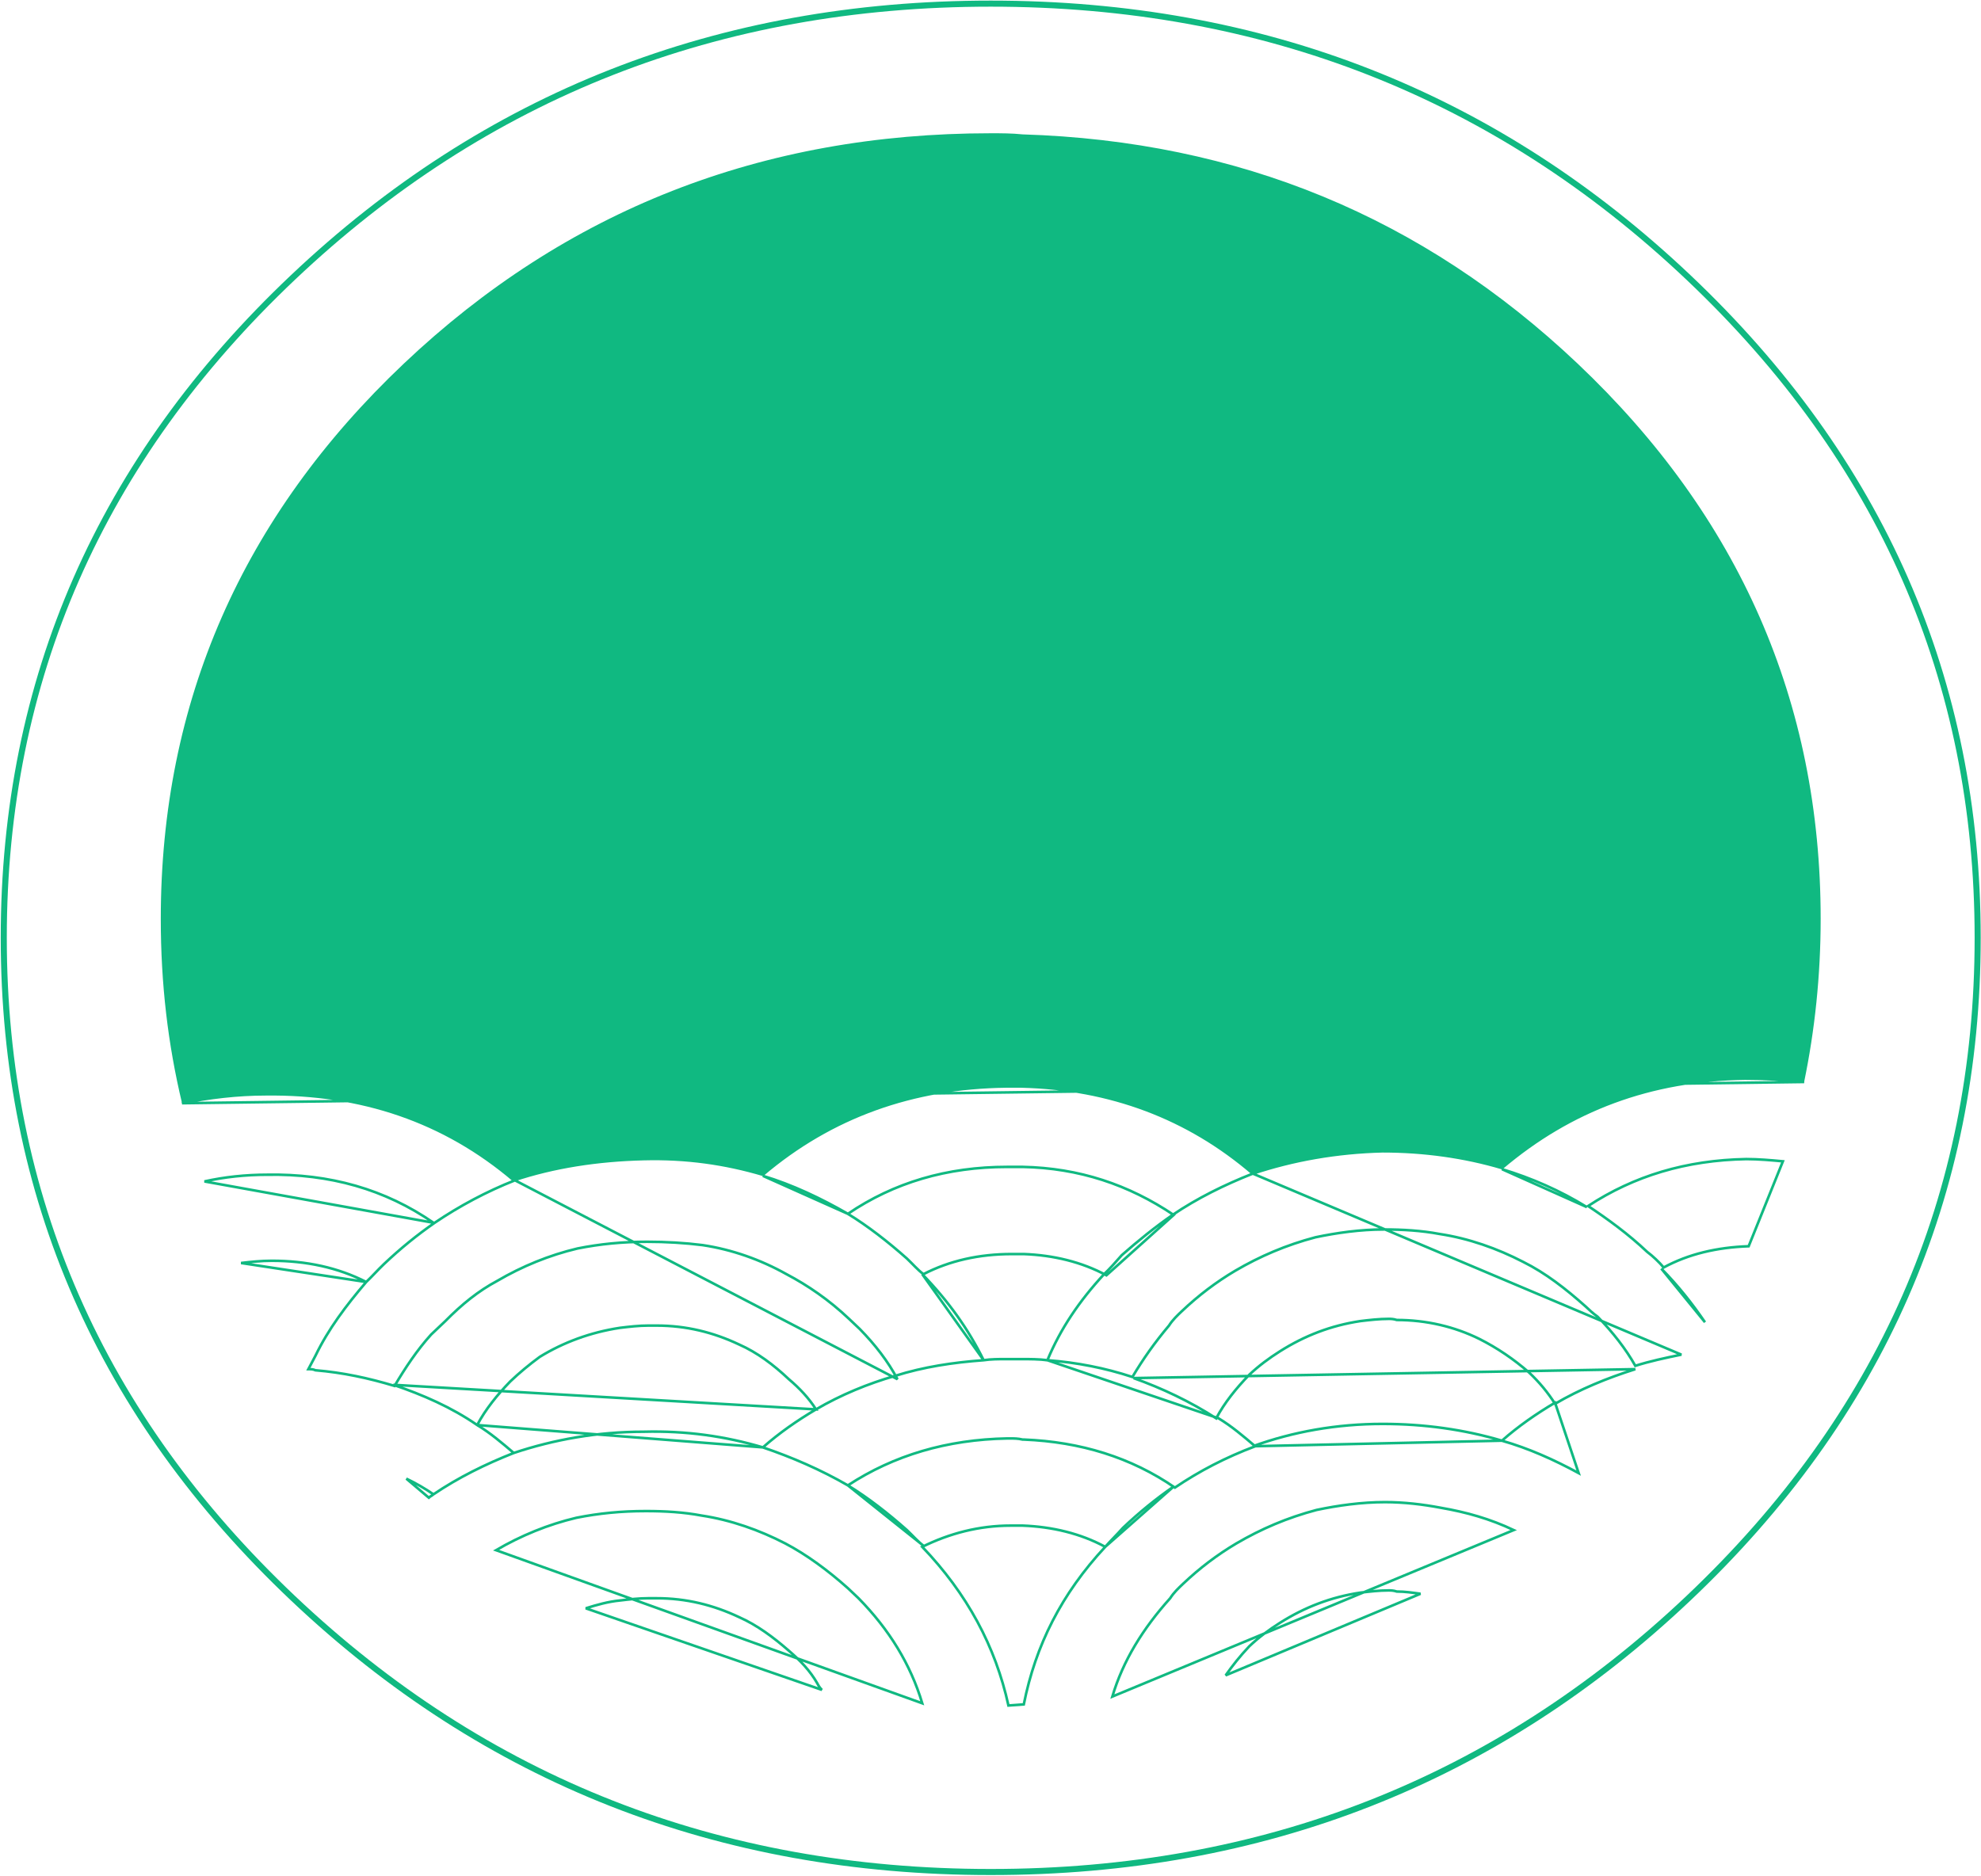 <svg xmlns="http://www.w3.org/2000/svg" width="2284" height="2163" fill="none" viewBox="0 0 2284 2163"><path fill="#10B981" fill-rule="evenodd" d="M209.879 1272.22C193.546 1203.92 185.379 1134.33 185.379 1059.59C185.379 809.596 279.297 595.68 465.773 419.136C652.248 242.591 878.197 153.675 1142.26 153.675C1154.51 153.675 1166.76 153.675 1179.01 154.963C1428.1 162.695 1640.43 250.323 1818.74 419.136C2005.22 595.68 2099.14 809.596 2099.14 1059.59C2099.14 1125.31 2092.33 1188.46 2080.08 1247.74C2058.3 1245.16 2035.16 1243.87 2012.02 1243.87C1903.13 1245.16 1810.57 1279.95 1731.63 1346.96C1688.07 1332.79 1643.15 1326.34 1594.15 1327.63C1541.07 1328.92 1490.71 1336.65 1444.43 1353.4C1369.57 1288.97 1279.73 1255.47 1177.65 1252.89C1172.2 1252.89 1165.4 1252.89 1159.95 1252.89C1051.06 1254.18 958.504 1288.97 879.558 1354.69C836.002 1341.81 791.084 1335.36 742.083 1336.65C688.999 1336.65 638.637 1345.67 592.358 1361.14C512.051 1292.84 416.772 1260.62 306.52 1261.91C272.492 1261.91 241.185 1265.78 209.879 1272.22Z" clip-rule="evenodd"/><path stroke="#10B981" stroke-linecap="round" stroke-miterlimit="3" stroke-width="3" d="M499.813 1723.24C528.396 1703.91 559.702 1688.45 592.37 1675.56M209.891 1272.22C241.197 1265.77 273.864 1261.91 306.531 1261.91C416.783 1260.62 512.063 1292.84 592.37 1361.13C638.648 1345.67 689.01 1337.94 742.095 1336.65C791.095 1335.36 836.013 1341.8 879.569 1354.69C958.515 1287.68 1052.43 1254.18 1159.96 1252.89C1165.41 1252.89 1172.21 1252.89 1177.66 1252.89C1279.74 1255.47 1369.58 1288.97 1444.44 1353.4C1490.72 1337.94 1541.08 1328.92 1594.17 1327.63C1641.81 1327.63 1688.08 1334.07 1731.64 1346.96C1810.59 1279.95 1903.14 1245.16 2012.03 1243.87C2035.17 1243.87 2058.31 1245.16 2080.09 1247.73L209.891 1272.22ZM2055.59 1339.23C2041.98 1337.94 2027.01 1336.65 2013.4 1336.65C1943.98 1337.94 1884.09 1355.98 1831 1390.77C1854.14 1406.24 1877.28 1422.99 1899.06 1443.61C1905.87 1448.76 1912.67 1455.21 1918.12 1461.65C1946.7 1446.18 1979.37 1438.45 2016.12 1437.16L2055.59 1339.23ZM1915.39 1462.94C1934.45 1482.27 1950.78 1502.89 1965.76 1524.79L1915.39 1462.94ZM1444.44 1353.4C1411.77 1366.29 1380.47 1381.75 1351.88 1401.08C1331.47 1415.26 1312.41 1430.72 1293.35 1447.47C1286.55 1455.21 1279.74 1462.94 1272.94 1469.38C1244.35 1500.31 1222.58 1532.52 1207.6 1568.61C1241.63 1571.18 1274.3 1577.63 1305.6 1587.94C1317.85 1567.32 1331.47 1547.99 1347.8 1528.66C1351.88 1522.21 1357.33 1517.06 1362.77 1511.91C1381.83 1493.86 1402.25 1478.4 1424.02 1465.51C1452.61 1448.76 1482.55 1435.88 1516.58 1426.86C1541.08 1421.7 1568.3 1417.83 1595.53 1417.83C1617.3 1417.83 1639.08 1419.12 1659.5 1422.99C1693.53 1428.14 1726.2 1439.74 1756.14 1455.21C1782 1468.09 1805.14 1486.13 1828.28 1506.75C1832.36 1510.62 1836.45 1514.48 1841.89 1518.35C1859.59 1536.39 1874.56 1555.72 1885.45 1575.05C1901.78 1569.89 1919.48 1566.03 1938.53 1562.16L1444.44 1353.4ZM1306.97 1589.22C1339.63 1600.82 1372.3 1616.29 1402.25 1635.62C1411.77 1617.57 1425.38 1600.82 1440.36 1585.36C1451.25 1575.05 1463.5 1566.03 1475.75 1558.3C1504.33 1540.26 1534.28 1528.66 1568.3 1523.5C1579.19 1522.21 1590.08 1520.93 1600.97 1520.93C1603.69 1520.93 1606.42 1520.93 1610.5 1522.21C1644.53 1522.21 1677.19 1529.95 1705.78 1544.12C1726.2 1554.43 1745.25 1567.32 1762.95 1582.78C1775.2 1594.38 1784.72 1605.98 1792.89 1618.86C1821.47 1602.11 1852.78 1589.22 1885.45 1578.92L1306.97 1589.22ZM1207.6 1568.61C1198.08 1567.32 1187.19 1567.32 1177.66 1567.32C1172.21 1567.32 1165.41 1567.32 1159.96 1567.32C1151.8 1567.32 1142.27 1567.32 1134.1 1568.61C1098.71 1571.18 1064.68 1576.34 1032.02 1586.65C1000.71 1595.67 969.404 1608.55 940.82 1625.31C919.042 1638.19 898.625 1652.37 879.569 1669.12C913.598 1680.72 946.265 1694.89 977.571 1712.93C1030.66 1678.14 1091.91 1660.1 1161.32 1658.81C1162.69 1658.81 1164.05 1658.81 1164.05 1658.81C1169.49 1658.81 1173.57 1658.81 1179.02 1660.1H1180.38C1245.71 1662.68 1304.24 1680.72 1354.61 1715.51C1383.19 1696.18 1413.13 1680.72 1447.16 1667.83C1433.55 1656.23 1419.94 1644.64 1404.97 1635.62L1207.6 1568.61ZM1792.89 1617.57C1771.11 1630.46 1750.7 1644.64 1731.64 1661.39C1762.95 1670.41 1791.53 1683.3 1820.11 1698.76L1792.89 1617.57ZM1444.44 1667.83C1490.72 1651.08 1541.08 1642.06 1594.17 1642.06C1641.81 1642.06 1688.08 1648.5 1731.64 1661.39L1444.44 1667.83ZM1731.64 1348.25C1765.67 1358.56 1798.34 1372.73 1829.64 1392.06L1731.64 1348.25ZM1353.24 1401.08C1301.52 1366.29 1244.35 1346.96 1179.02 1345.67C1173.57 1345.67 1168.13 1345.67 1161.32 1345.67C1091.91 1345.67 1030.66 1363.71 977.571 1399.79C1000.71 1413.97 1023.85 1432.01 1045.63 1451.34C1052.43 1457.78 1057.88 1464.23 1064.68 1469.38C1094.63 1453.92 1128.66 1446.18 1166.77 1446.18C1170.85 1446.18 1174.94 1446.18 1180.38 1446.18C1214.41 1447.47 1247.08 1455.21 1275.66 1470.67L1353.24 1401.08ZM593.731 1361.13C561.064 1374.02 529.757 1390.77 501.174 1410.1C480.757 1424.28 461.701 1439.74 442.645 1457.78C435.839 1464.23 429.033 1471.96 422.228 1478.4C399.088 1505.46 378.671 1532.52 363.699 1563.45C360.977 1568.61 358.254 1573.76 355.532 1578.92C358.254 1578.92 360.977 1578.92 363.699 1580.2C395.005 1582.78 424.95 1589.22 454.895 1598.25C467.145 1577.63 480.757 1557.01 497.09 1538.97C502.535 1533.81 507.979 1528.66 513.424 1523.5C532.48 1504.17 551.536 1488.71 573.314 1477.11C601.898 1460.36 633.204 1447.47 665.871 1439.74C691.733 1434.59 717.594 1432.01 746.178 1432.01C767.956 1432.01 789.734 1433.3 810.151 1435.88C844.18 1441.03 876.847 1452.63 906.792 1469.38C931.292 1482.27 955.793 1499.02 978.932 1520.93C983.016 1524.79 987.099 1528.66 991.182 1532.52C1008.88 1550.57 1023.85 1569.89 1034.74 1590.51L593.731 1361.13ZM453.534 1596.96C487.562 1608.55 520.23 1622.73 550.174 1643.35C559.702 1625.31 573.314 1608.55 588.286 1593.09C599.175 1582.78 610.064 1573.76 622.315 1564.74C649.537 1547.99 680.843 1536.39 714.872 1531.24C725.761 1529.95 736.65 1528.66 747.539 1528.66C750.261 1528.66 754.345 1528.66 757.067 1528.66C791.096 1528.66 822.402 1536.39 852.347 1550.57C872.764 1559.59 891.82 1573.76 909.514 1590.51C921.765 1600.82 932.654 1612.42 940.82 1625.31L453.534 1596.96ZM550.174 1643.35C565.147 1652.37 578.758 1663.97 592.37 1675.56C638.648 1660.1 689.01 1651.08 742.095 1651.08C791.095 1649.79 836.013 1656.23 879.569 1669.12L550.174 1643.35ZM1134.1 1568.61C1116.41 1532.52 1093.27 1500.31 1063.32 1469.38L1134.1 1568.61ZM977.571 1399.79C946.265 1381.75 913.598 1366.29 879.569 1355.98L977.571 1399.79ZM1180.38 1965.51C1193.99 1897.21 1223.94 1837.93 1274.3 1783.81C1245.71 1768.35 1213.05 1760.61 1179.02 1759.33C1174.94 1759.33 1170.85 1759.33 1165.41 1759.33C1128.66 1759.33 1094.63 1768.35 1063.32 1783.81C1115.05 1837.93 1147.71 1898.5 1162.69 1966.8L1180.38 1965.51ZM571.953 1787.68C600.536 1770.92 631.843 1758.04 664.51 1750.31C690.371 1745.15 716.233 1742.57 744.817 1742.57C766.595 1742.57 788.373 1743.86 808.79 1747.73C842.819 1752.88 875.486 1764.48 905.431 1779.94C929.931 1792.83 954.432 1810.87 977.571 1831.49C981.654 1835.36 985.738 1839.22 989.821 1843.09C1025.21 1879.17 1049.71 1919.12 1063.32 1964.22L571.953 1787.68ZM977.571 1712.93C1000.71 1727.11 1023.85 1745.15 1045.63 1764.48C1052.43 1770.92 1057.88 1777.37 1064.68 1782.52L977.571 1712.93ZM675.399 1854.69C687.649 1850.82 701.261 1846.95 714.872 1845.67C725.761 1844.38 736.65 1843.09 747.539 1843.09C750.261 1843.09 754.345 1843.09 757.067 1843.09C791.096 1843.09 822.402 1850.82 852.347 1864.99C872.764 1874.02 891.82 1888.19 909.514 1903.65C923.126 1915.25 934.015 1926.85 942.182 1941.03C943.543 1943.6 944.904 1946.18 947.626 1948.76L675.399 1854.69ZM1282.47 1956.49C1294.72 1915.25 1317.85 1877.88 1349.16 1843.09C1353.24 1836.64 1358.69 1831.49 1364.13 1826.34C1383.19 1808.29 1403.61 1792.83 1425.38 1779.94C1453.97 1763.19 1483.91 1750.31 1517.94 1741.28C1542.44 1736.13 1569.66 1732.26 1596.89 1732.26C1618.67 1732.26 1640.44 1734.84 1660.86 1738.71C1690.81 1743.86 1718.03 1751.59 1745.25 1764.48L1282.47 1956.49ZM1413.13 1932C1421.3 1920.41 1429.47 1910.1 1440.36 1898.5C1451.25 1888.19 1463.5 1879.17 1475.75 1871.44C1504.33 1853.4 1534.28 1841.8 1568.3 1836.64C1579.19 1835.36 1590.08 1834.07 1600.97 1834.07C1603.69 1834.07 1606.42 1834.07 1610.5 1835.36C1620.03 1835.36 1628.19 1836.64 1637.72 1837.93L1413.13 1932ZM1274.3 1783.81C1281.1 1776.08 1287.91 1769.64 1294.72 1761.9C1313.77 1743.86 1332.83 1728.4 1353.24 1714.22L1274.3 1783.81ZM499.813 1410.1C444.006 1371.44 380.033 1353.4 307.892 1354.69C283.392 1354.69 258.892 1357.27 235.752 1362.42L499.813 1410.1ZM277.947 1456.49C288.836 1455.21 301.087 1453.92 313.337 1453.92C352.81 1453.92 389.561 1461.65 422.228 1478.4L277.947 1456.49ZM494.368 1727.11C495.729 1725.82 498.451 1724.53 499.813 1723.24C490.285 1716.8 479.395 1710.36 468.506 1705.2L494.368 1727.11Z"/><path fill-rule="evenodd" stroke="#10B981" stroke-linecap="round" stroke-miterlimit="3" stroke-width="7" d="M1946.68 1843.09C1724.81 2053.14 1456.67 2158.81 1142.25 2158.81C827.827 2158.81 559.683 2053.14 337.818 1843.09C115.953 1633.04 4.34 1379.18 4.34 1081.5C4.34 783.821 115.953 529.958 337.818 319.909C559.683 109.859 827.827 4.19 1142.25 4.19C1456.67 4.19 1724.81 109.859 1946.68 319.909C2168.55 529.958 2280.16 783.821 2280.16 1081.5C2280.16 1379.18 2168.55 1633.04 1946.68 1843.09Z" clip-rule="evenodd"/></svg>